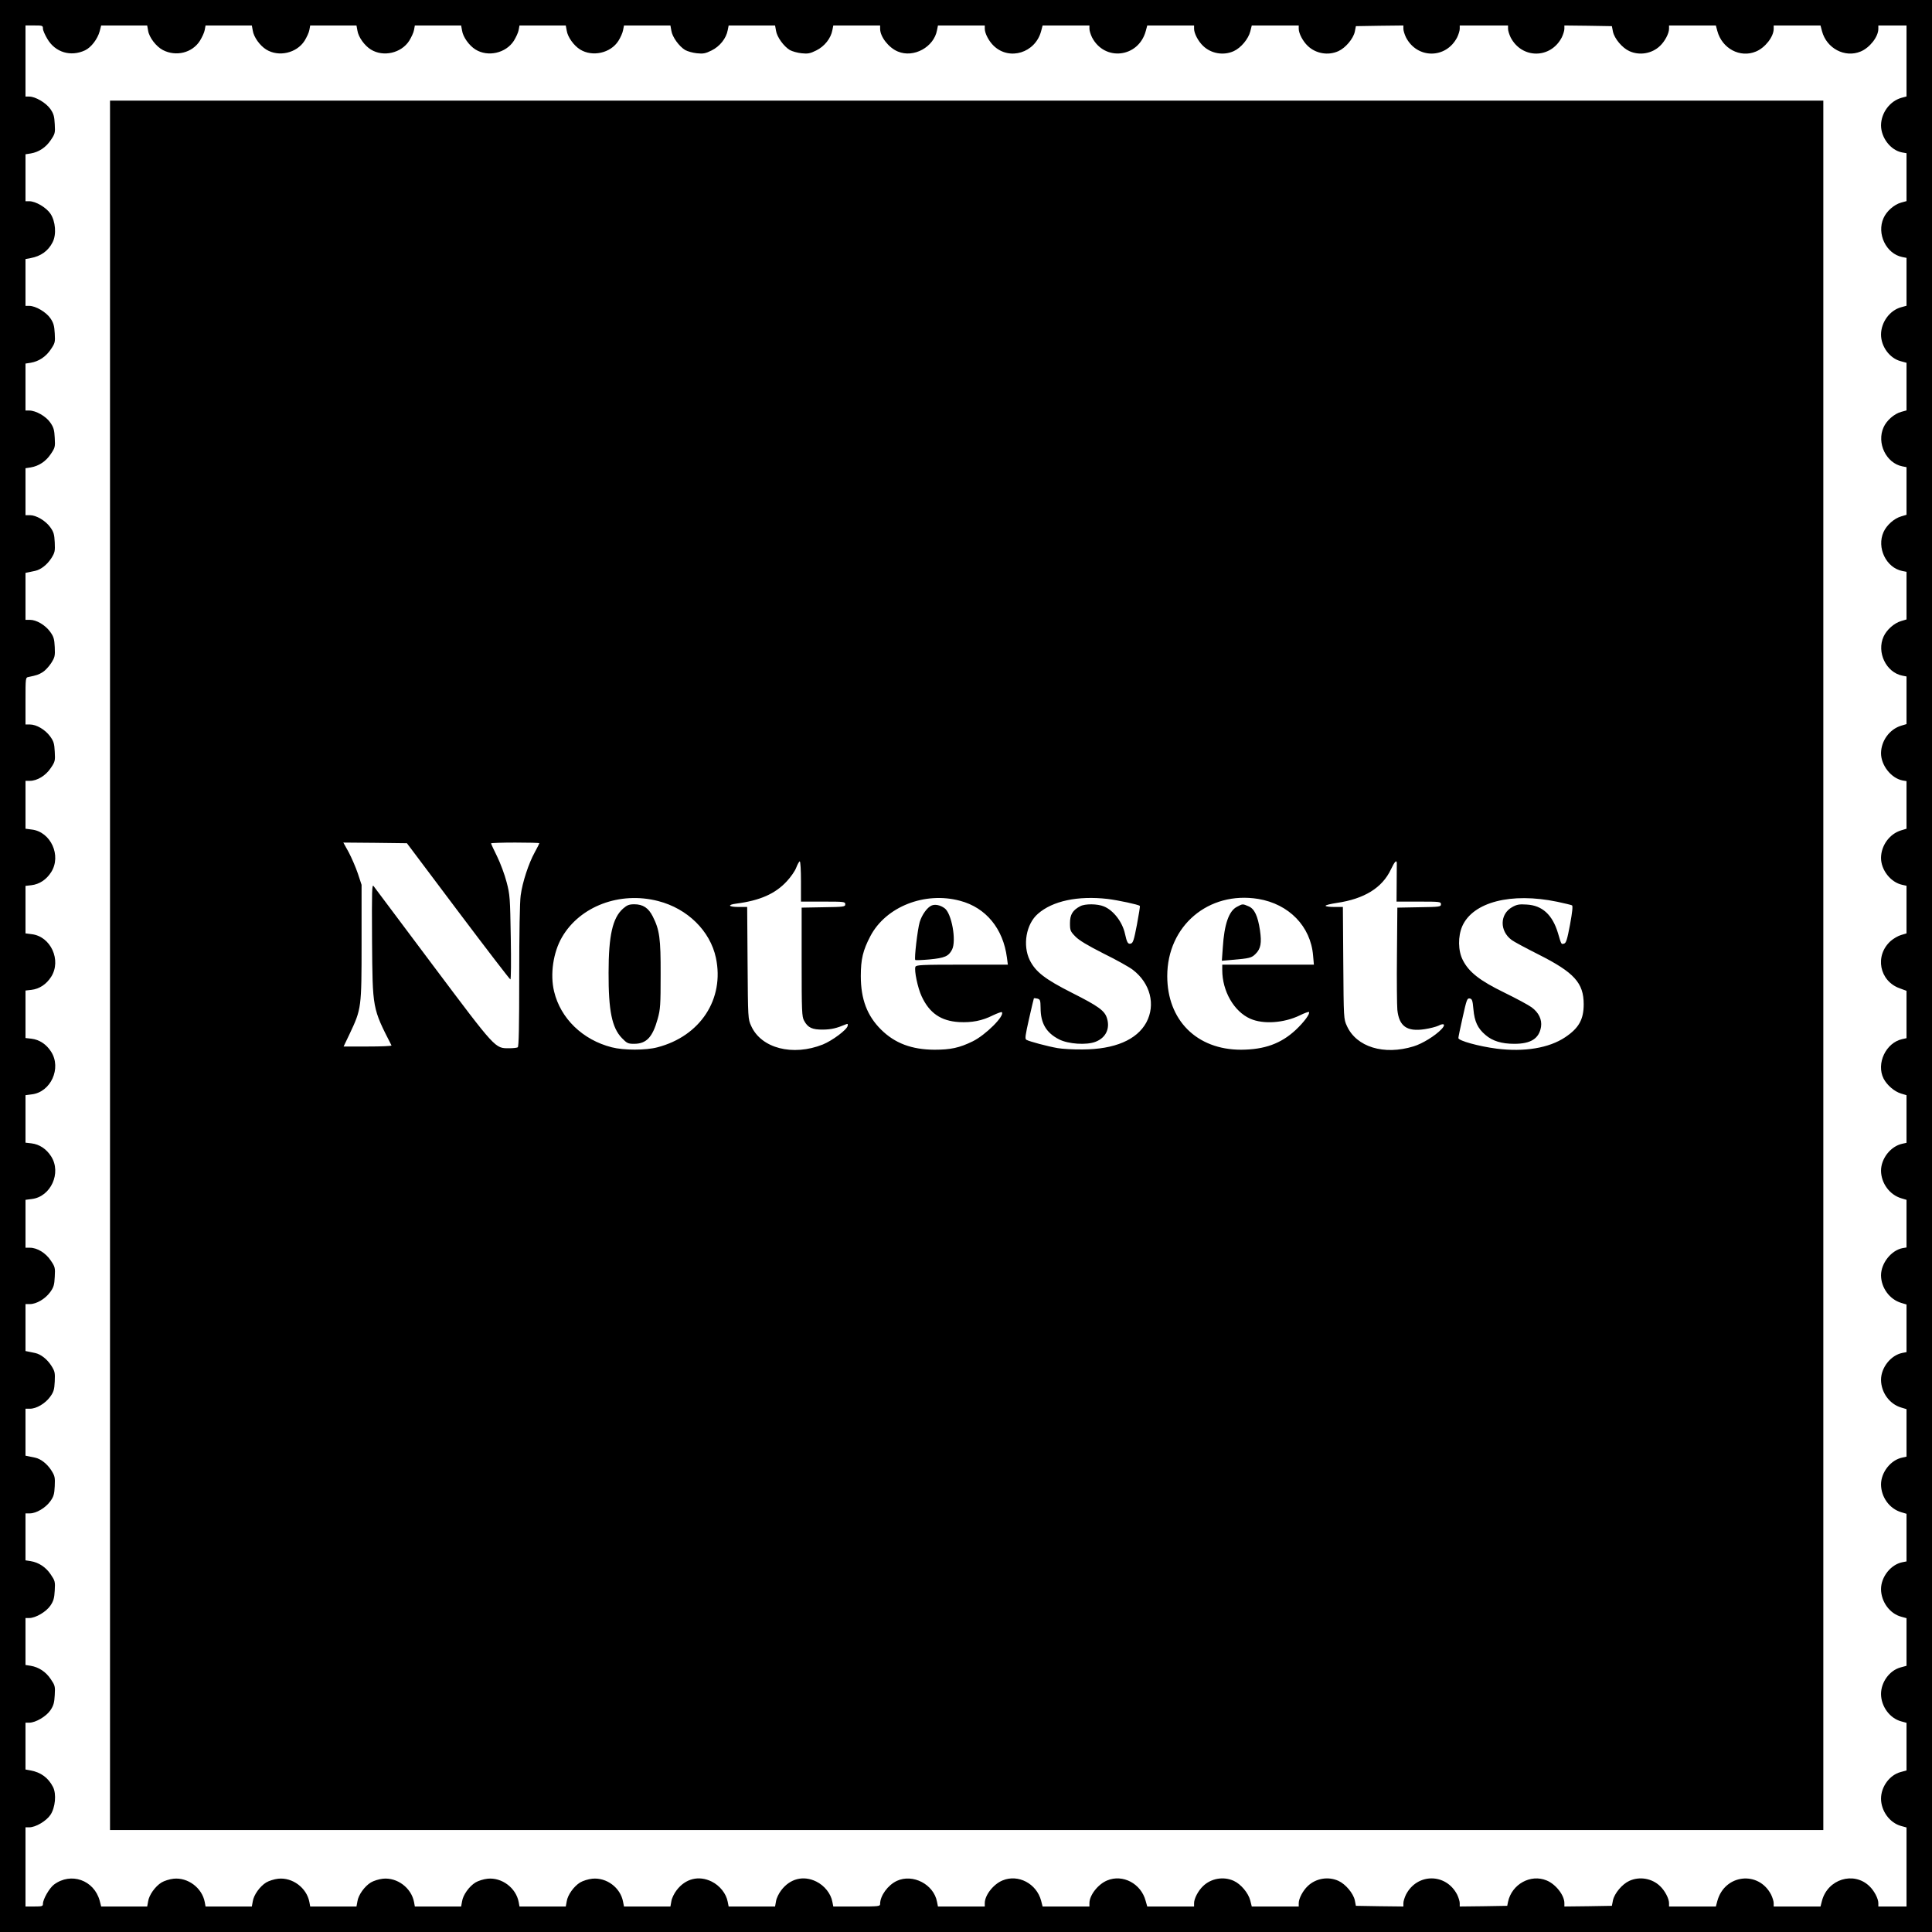 <?xml version="1.0" standalone="no"?>
<!DOCTYPE svg PUBLIC "-//W3C//DTD SVG 20010904//EN"
 "http://www.w3.org/TR/2001/REC-SVG-20010904/DTD/svg10.dtd">
<svg version="1.0" xmlns="http://www.w3.org/2000/svg"
 width="1440pt" height="1440pt" viewBox="0 0 1440 1440"
 preserveAspectRatio="xMidYMid meet">

<g transform="translate(0,1440) scale(0.1,-0.1)"
fill="#000000" stroke="none">
<path d="M0 7200 l0 -7200 7200 0 7200 0 0 7200 0 7200 -7200 0 -7200 0 0
-7200z m320 6987 c0 -13 15 -47 33 -77 59 -101 175 -135 281 -85 46 22 93 84
109 142 l11 43 172 0 171 0 7 -39 c8 -50 60 -118 110 -144 98 -51 219 -21 276
69 16 26 33 62 36 81 l6 33 173 0 172 0 7 -38 c7 -48 53 -112 100 -141 93 -58
227 -27 286 65 16 26 33 62 36 81 l6 33 173 0 172 0 7 -38 c7 -48 53 -112 100
-141 93 -58 227 -27 286 65 16 26 33 62 36 81 l6 33 173 0 172 0 7 -38 c7 -48
53 -112 100 -141 93 -58 227 -27 286 65 16 26 33 62 36 81 l6 33 173 0 172 0
7 -38 c7 -48 53 -112 100 -141 92 -57 227 -27 285 64 16 25 32 61 35 80 l7 35
173 0 173 0 7 -39 c7 -47 58 -117 103 -144 18 -10 57 -21 87 -24 47 -5 64 -2
110 21 61 30 109 90 120 151 l7 35 173 0 173 0 7 -39 c7 -47 58 -117 103 -144
18 -10 57 -21 87 -24 47 -5 64 -2 110 21 61 30 109 90 120 151 l7 35 174 0
175 0 0 -25 c0 -59 64 -141 132 -169 118 -50 269 33 292 159 l7 35 174 0 175
0 0 -25 c0 -34 31 -93 67 -127 117 -112 310 -52 353 110 l11 42 174 0 175 0 0
-25 c0 -14 9 -42 19 -63 94 -182 347 -152 401 47 l11 41 174 0 175 0 0 -25 c0
-34 31 -93 67 -127 60 -58 153 -74 229 -39 53 24 109 91 123 147 l11 44 175 0
175 0 0 -25 c0 -34 31 -93 67 -127 60 -58 153 -74 229 -39 53 24 111 93 122
145 l8 41 177 3 177 2 0 -25 c0 -14 9 -42 19 -63 83 -162 299 -162 382 0 10
21 19 49 19 63 l0 25 180 0 180 0 0 -25 c0 -14 9 -42 19 -63 83 -162 299 -162
382 0 10 21 19 49 19 63 l0 25 177 -2 177 -3 8 -41 c11 -52 69 -121 122 -145
76 -35 169 -19 229 39 36 34 67 93 67 127 l0 25 175 0 174 0 11 -41 c35 -131
170 -203 288 -153 68 28 132 110 132 169 l0 25 175 0 174 0 11 -42 c34 -129
171 -201 288 -152 68 28 132 110 132 169 l0 25 105 0 105 0 0 -265 0 -264 -37
-10 c-87 -24 -152 -112 -153 -205 0 -93 72 -186 156 -202 l34 -6 0 -179 0
-178 -40 -11 c-51 -14 -108 -63 -131 -115 -53 -117 19 -267 140 -291 l31 -6 0
-179 0 -178 -40 -11 c-85 -23 -149 -111 -150 -203 0 -90 64 -177 146 -199 l44
-12 0 -178 0 -177 -40 -11 c-51 -14 -108 -63 -131 -115 -53 -117 19 -267 140
-291 l31 -6 0 -178 0 -177 -40 -12 c-52 -15 -108 -65 -131 -116 -53 -117 19
-267 140 -291 l31 -6 0 -178 0 -177 -40 -12 c-52 -15 -108 -65 -131 -116 -53
-117 19 -267 140 -291 l31 -6 0 -178 0 -177 -40 -12 c-86 -26 -149 -112 -150
-205 0 -90 75 -186 160 -203 l30 -5 0 -178 0 -177 -40 -12 c-86 -26 -149 -112
-150 -205 0 -90 71 -182 158 -201 l32 -7 0 -177 0 -178 -40 -12 c-22 -6 -56
-26 -76 -43 -124 -109 -87 -301 67 -355 l49 -18 0 -177 0 -176 -32 -7 c-122
-27 -195 -182 -139 -294 26 -50 81 -97 131 -112 l40 -12 0 -178 0 -177 -32 -7
c-87 -19 -158 -111 -158 -201 1 -93 64 -179 150 -205 l40 -12 0 -177 0 -178
-30 -5 c-85 -17 -160 -113 -160 -203 1 -93 64 -179 150 -205 l40 -12 0 -177 0
-178 -31 -6 c-86 -17 -159 -109 -159 -201 1 -94 63 -180 150 -206 l40 -12 0
-177 0 -177 -31 -7 c-86 -17 -159 -109 -159 -201 1 -94 63 -180 150 -206 l40
-12 0 -177 0 -178 -31 -6 c-86 -17 -159 -109 -159 -201 1 -94 65 -182 150
-205 l40 -11 0 -177 0 -178 -44 -12 c-82 -22 -146 -109 -146 -199 1 -92 65
-180 150 -203 l40 -11 0 -177 0 -178 -44 -12 c-82 -22 -146 -109 -146 -199 1
-92 65 -180 150 -203 l40 -11 0 -294 0 -295 -105 0 -105 0 0 25 c0 34 -31 93
-67 127 -117 112 -310 52 -353 -109 l-11 -43 -174 0 -175 0 0 25 c0 14 -9 42
-19 63 -94 182 -347 152 -401 -47 l-11 -41 -174 0 -175 0 0 25 c0 34 -31 93
-67 127 -60 58 -153 74 -229 39 -53 -24 -111 -93 -122 -145 l-8 -41 -177 -3
-177 -2 0 25 c0 59 -64 141 -132 169 -120 50 -260 -28 -288 -159 l-6 -30 -177
-3 -177 -2 0 25 c0 14 -9 42 -19 63 -83 162 -299 162 -382 0 -10 -21 -19 -49
-19 -63 l0 -25 -177 2 -177 3 -8 41 c-11 52 -69 121 -122 145 -76 35 -169 19
-229 -39 -36 -34 -67 -93 -67 -127 l0 -25 -175 0 -175 0 -11 44 c-14 56 -70
123 -123 147 -76 35 -169 19 -229 -39 -36 -34 -67 -93 -67 -127 l0 -25 -175 0
-174 0 -12 42 c-34 129 -171 201 -287 152 -68 -28 -132 -110 -132 -169 l0 -25
-175 0 -174 0 -11 43 c-34 128 -171 200 -288 151 -68 -28 -132 -110 -132 -169
l0 -25 -175 0 -174 0 -7 35 c-24 130 -180 211 -299 156 -67 -31 -125 -111
-125 -171 0 -19 -6 -20 -175 -20 l-174 0 -7 35 c-11 61 -59 121 -120 151 -96
47 -195 22 -261 -65 -18 -23 -36 -60 -39 -82 l-7 -39 -173 0 -173 0 -7 35
c-11 61 -59 121 -120 151 -96 47 -195 22 -261 -65 -18 -23 -36 -60 -39 -82
l-7 -39 -173 0 -173 0 -7 35 c-19 105 -123 183 -230 172 -30 -3 -70 -16 -90
-28 -47 -29 -93 -93 -100 -141 l-7 -38 -172 0 -173 0 -6 33 c-20 106 -126 185
-232 174 -30 -3 -70 -16 -90 -28 -47 -29 -93 -93 -100 -141 l-7 -38 -172 0
-173 0 -6 33 c-20 106 -126 185 -232 174 -30 -3 -70 -16 -90 -28 -47 -29 -93
-93 -100 -141 l-7 -38 -172 0 -173 0 -6 33 c-20 106 -126 185 -232 174 -30 -3
-70 -16 -90 -28 -47 -29 -93 -93 -100 -141 l-7 -38 -172 0 -173 0 -6 33 c-20
106 -126 185 -232 174 -30 -3 -70 -16 -90 -28 -47 -29 -93 -93 -100 -141 l-7
-38 -171 0 -172 0 -11 43 c-42 154 -214 215 -341 120 -34 -26 -82 -109 -82
-143 0 -18 -6 -20 -65 -20 l-65 0 0 295 0 295 28 0 c48 0 127 47 158 93 36 54
46 155 19 208 -35 68 -90 109 -167 123 l-38 7 0 174 0 175 28 0 c48 0 127 47
158 93 23 34 29 56 32 112 4 66 2 73 -30 120 -36 54 -89 89 -149 99 l-39 6 0
175 0 175 28 0 c48 0 127 47 158 93 23 34 29 56 32 112 4 66 2 73 -30 120 -36
54 -89 89 -149 99 l-39 6 0 175 0 175 33 0 c47 0 116 41 151 89 26 36 31 53
34 114 3 66 1 76 -27 120 -31 47 -77 83 -118 92 -13 3 -34 7 -48 10 l-25 5 0
175 0 175 33 0 c49 0 114 39 150 88 27 37 32 54 35 115 3 66 1 76 -27 120 -31
47 -77 83 -118 92 -13 3 -34 7 -48 10 l-25 5 0 175 0 175 33 0 c49 0 114 39
150 88 27 37 32 54 35 115 4 68 2 75 -30 122 -37 56 -101 95 -155 95 l-33 0 0
179 0 178 46 6 c142 16 224 195 145 318 -35 55 -87 90 -147 97 l-44 5 0 177 0
177 46 6 c142 16 224 195 145 318 -35 55 -87 90 -147 97 l-44 5 0 177 0 177
44 5 c60 7 112 42 147 97 79 123 -3 302 -145 318 l-46 6 0 177 0 177 44 5 c60
7 112 42 147 97 79 123 -3 302 -145 318 l-46 6 0 178 0 179 33 0 c54 0 118 39
155 95 32 47 34 54 30 122 -3 61 -8 78 -35 115 -36 49 -101 88 -150 88 l-33 0
0 175 c0 173 0 175 23 179 62 13 74 17 105 36 18 11 46 41 63 67 28 44 30 54
27 120 -3 61 -8 78 -35 115 -36 49 -101 88 -150 88 l-33 0 0 175 0 175 25 5
c14 3 35 7 47 10 42 9 88 45 119 92 28 44 30 54 27 120 -3 61 -8 78 -34 114
-35 48 -104 89 -151 89 l-33 0 0 175 0 175 39 6 c60 10 113 45 149 99 32 47
34 54 30 121 -3 59 -8 78 -33 114 -32 47 -108 90 -157 90 l-28 0 0 175 0 175
39 6 c60 10 113 45 149 99 32 47 34 54 30 120 -3 56 -9 78 -32 112 -31 46
-110 93 -158 93 l-28 0 0 175 0 174 38 7 c76 14 131 53 164 118 30 58 22 156
-16 213 -31 46 -110 93 -158 93 l-28 0 0 175 0 175 39 6 c60 10 113 45 149 99
32 47 34 54 30 120 -3 58 -8 77 -33 113 -33 46 -111 92 -157 92 l-28 0 0 265
0 265 65 0 c61 0 65 -1 65 -23z"/>
<path d="M820 7205 l0 -6445 6385 0 6385 0 0 6445 0 6445 -6385 0 -6385 0 0
-6445z m2594 403 c210 -279 385 -507 390 -508 5 0 6 134 3 313 -5 294 -6 318
-31 412 -14 55 -46 141 -71 192 -25 50 -45 94 -45 97 0 3 81 6 180 6 99 0 180
-2 180 -5 0 -2 -15 -33 -34 -67 -46 -83 -92 -224 -105 -321 -7 -47 -11 -286
-11 -602 0 -380 -3 -526 -11 -531 -7 -4 -35 -7 -64 -7 -106 0 -96 -11 -568
618 -235 314 -434 579 -442 590 -13 18 -14 -27 -12 -405 4 -513 2 -502 145
-782 2 -5 -77 -8 -177 -8 l-180 0 45 94 c88 187 89 192 89 681 l0 430 -28 85
c-16 47 -47 118 -68 158 l-40 72 237 -2 237 -3 381 -507z m2556 222 l0 -150
165 0 c158 0 165 -1 165 -20 0 -18 -8 -20 -162 -22 l-163 -3 0 -405 c0 -369 2
-408 18 -437 28 -53 61 -68 142 -67 62 1 100 10 169 39 14 6 17 4 14 -11 -5
-29 -114 -110 -185 -139 -224 -89 -459 -29 -534 138 -24 52 -24 55 -27 470
l-3 417 -64 0 c-76 0 -87 16 -17 25 176 23 290 73 376 166 30 32 62 78 71 103
10 26 22 46 26 46 5 0 9 -67 9 -150z m4441 138 c0 -7 0 -75 -1 -150 l-1 -138
165 0 c159 0 166 -1 166 -20 0 -18 -8 -20 -162 -22 l-163 -3 -3 -350 c-2 -192
0 -378 3 -412 13 -122 71 -164 203 -144 40 6 86 18 103 26 44 23 56 8 22 -27
-46 -48 -141 -107 -207 -127 -221 -68 -426 -5 -497 152 -24 52 -24 55 -27 470
l-3 417 -65 0 c-35 0 -64 4 -64 9 0 5 37 14 83 21 205 30 339 112 404 250 27
57 42 74 44 48z m-5505 -284 c218 -56 387 -222 430 -423 65 -307 -116 -584
-436 -667 -85 -23 -252 -23 -340 0 -217 55 -382 215 -430 416 -31 127 -7 292
59 405 134 231 432 343 717 269z m2250 2 c193 -51 321 -208 349 -423 l7 -53
-341 0 c-301 0 -342 -2 -348 -16 -10 -27 17 -157 46 -219 58 -126 144 -185
280 -193 94 -5 172 10 251 50 34 16 64 27 67 24 25 -25 -121 -171 -218 -218
-98 -48 -164 -62 -284 -62 -170 1 -295 48 -398 150 -104 103 -151 227 -151
399 0 126 16 192 71 297 115 220 406 335 669 264z m1099 14 c80 -10 230 -42
241 -52 2 -3 -8 -66 -22 -140 -22 -115 -29 -137 -46 -141 -21 -6 -29 9 -43 73
-19 88 -86 175 -157 204 -47 20 -140 21 -176 2 -57 -30 -77 -63 -77 -126 0
-55 3 -62 40 -100 28 -29 90 -66 210 -127 94 -46 192 -101 218 -121 131 -100
172 -261 101 -393 -71 -130 -237 -200 -474 -201 -69 -1 -153 4 -187 10 -75 13
-213 50 -233 62 -12 7 -8 32 20 157 18 81 35 150 36 152 2 2 13 1 26 -2 21 -6
23 -12 24 -69 0 -115 42 -186 138 -235 68 -35 204 -44 271 -18 76 29 110 97
86 175 -17 57 -63 90 -261 190 -202 102 -272 157 -315 244 -54 111 -27 269 61
345 109 96 297 136 519 111z m1123 0 c229 -38 391 -204 409 -422 l6 -68 -342
0 -341 0 0 -40 c0 -157 87 -309 209 -363 97 -43 251 -32 369 25 34 17 65 28
68 25 11 -11 -36 -75 -99 -134 -110 -102 -232 -146 -407 -147 -330 0 -550 220
-550 549 0 374 307 635 678 575z m2228 -21 c56 -12 106 -24 111 -27 7 -5 2
-52 -15 -144 -21 -111 -29 -137 -44 -141 -22 -6 -20 -9 -46 79 -41 136 -117
206 -233 212 -56 4 -74 0 -108 -19 -93 -52 -95 -178 -4 -245 15 -12 105 -60
200 -108 266 -134 337 -212 337 -371 0 -113 -36 -178 -138 -246 -121 -81 -305
-111 -511 -85 -132 17 -285 59 -285 79 0 7 14 76 32 155 29 130 33 143 52 140
18 -3 22 -13 28 -80 8 -92 32 -143 90 -192 52 -45 120 -66 215 -66 123 0 185
39 199 127 8 54 -17 106 -70 145 -23 17 -114 66 -204 110 -183 89 -264 153
-309 242 -36 70 -37 177 -4 253 80 180 364 253 707 182z"/>
<path d="M4644 7628 c-78 -69 -108 -201 -108 -478 -1 -283 25 -410 99 -487 38
-39 46 -43 91 -43 92 0 138 49 176 186 20 71 22 104 22 329 1 272 -8 334 -59
435 -32 63 -73 90 -137 90 -39 0 -54 -6 -84 -32z"/>
<path d="M6944 7651 c-33 -14 -72 -68 -89 -123 -16 -54 -42 -275 -33 -283 3
-3 51 -1 107 4 112 11 141 23 167 73 34 66 -3 272 -56 309 -32 23 -69 31 -96
20z"/>
<path d="M9221 7642 c-61 -30 -96 -129 -107 -305 l-7 -98 69 6 c140 12 152 15
183 46 38 38 46 81 32 176 -16 106 -41 160 -85 178 -44 19 -44 19 -85 -3z"/>
</g>
</svg>
